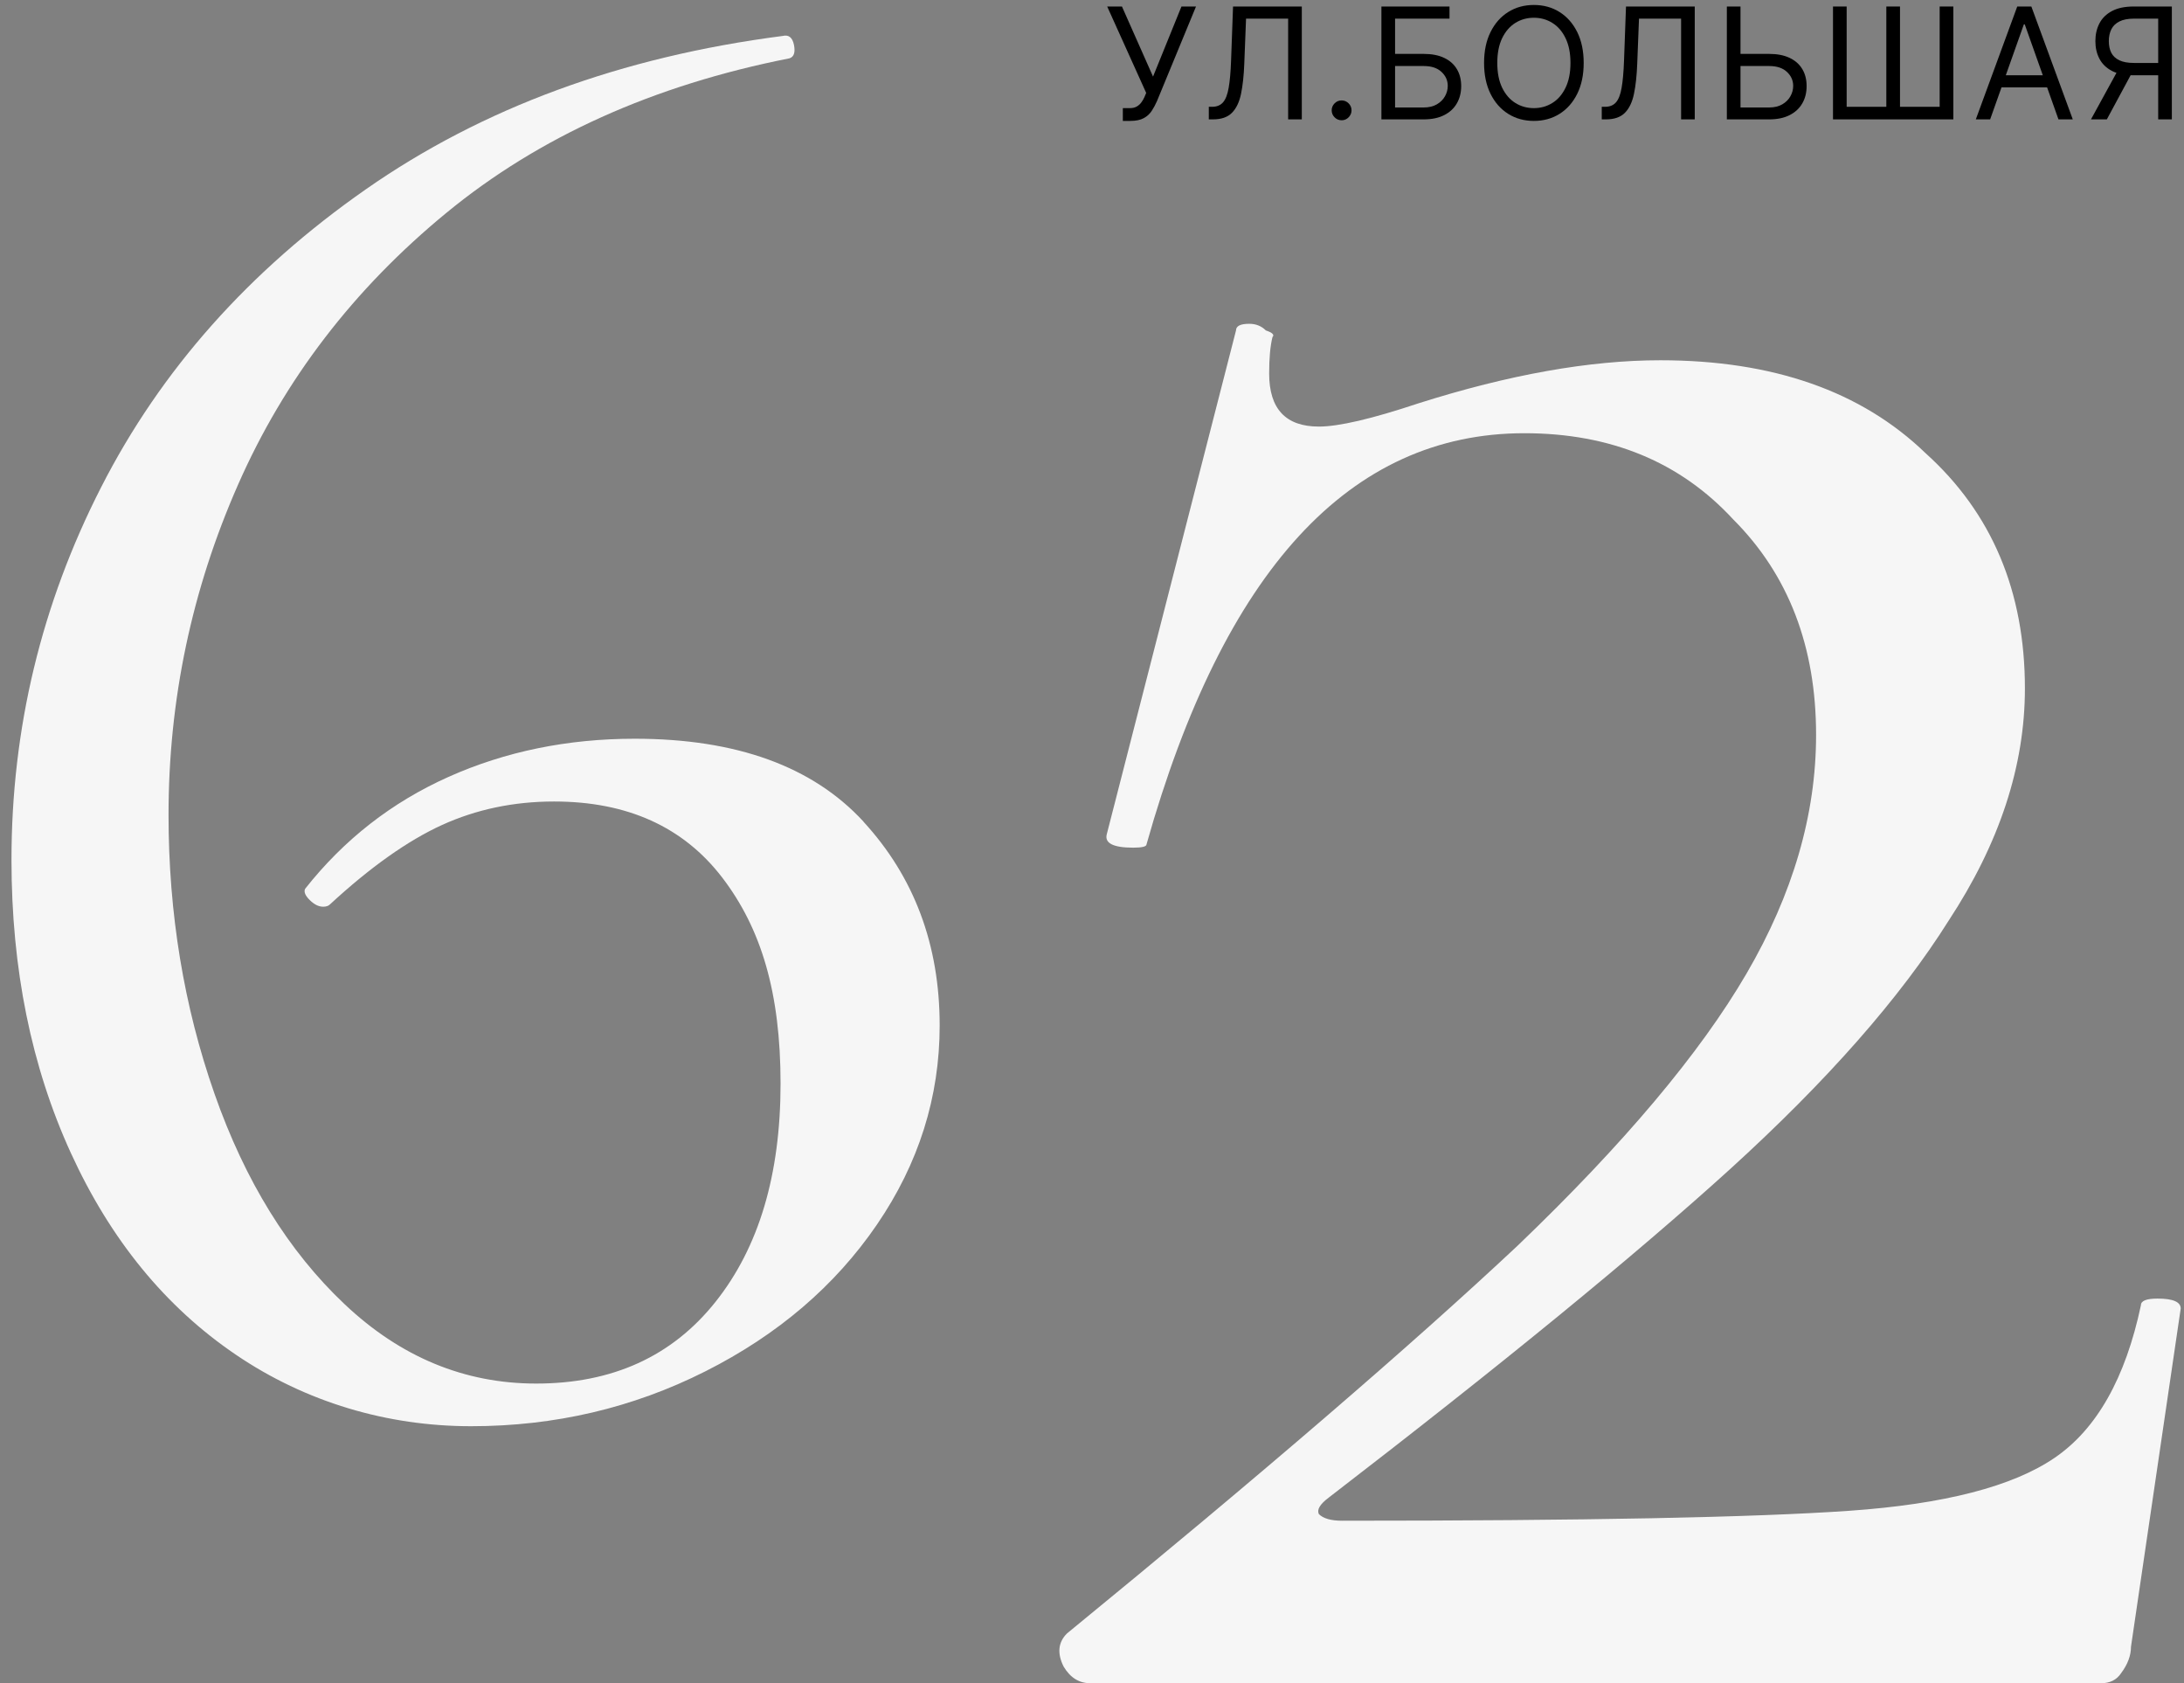 <svg width="183" height="141" viewBox="0 0 183 141" fill="none" xmlns="http://www.w3.org/2000/svg">
<rect x="0" y="0" width="183" height="141" fill="#808080" stroke="none"/>
<path d="M94.084 10.129V9.058H94.675C94.903 9.058 95.094 9.013 95.247 8.924C95.404 8.835 95.534 8.72 95.635 8.578C95.74 8.436 95.826 8.289 95.894 8.135L96.041 7.784L92.773 0.545H94.01L96.614 6.417L98.996 0.545H100.215L96.946 8.467C96.817 8.763 96.669 9.037 96.503 9.289C96.34 9.541 96.117 9.744 95.834 9.898C95.554 10.052 95.174 10.129 94.694 10.129H94.084Z" fill="black"/>
<path d="M101.287 10V8.947H101.564C101.958 8.947 102.264 8.821 102.483 8.569C102.701 8.316 102.858 7.909 102.953 7.345C103.052 6.782 103.118 6.036 103.152 5.106L103.318 0.545H109.08V10H107.935V1.561H104.408L104.26 5.328C104.223 6.319 104.132 7.162 103.988 7.858C103.843 8.553 103.589 9.084 103.226 9.45C102.863 9.817 102.333 10 101.638 10H101.287Z" fill="black"/>
<path d="M112.415 10.074C112.187 10.074 111.992 9.992 111.829 9.829C111.666 9.666 111.584 9.47 111.584 9.243C111.584 9.015 111.666 8.82 111.829 8.656C111.992 8.493 112.187 8.412 112.415 8.412C112.643 8.412 112.838 8.493 113.001 8.656C113.164 8.82 113.246 9.015 113.246 9.243C113.246 9.394 113.207 9.532 113.131 9.658C113.057 9.784 112.957 9.886 112.83 9.963C112.707 10.037 112.569 10.074 112.415 10.074Z" fill="black"/>
<path d="M115.75 10V0.545H121.456V1.561H116.895V4.515H119.296C119.973 4.515 120.544 4.626 121.009 4.848C121.476 5.069 121.83 5.382 122.07 5.785C122.313 6.188 122.435 6.664 122.435 7.211C122.435 7.759 122.313 8.242 122.07 8.661C121.83 9.08 121.476 9.407 121.009 9.644C120.544 9.881 119.973 10 119.296 10H115.75ZM116.895 9.003H119.296C119.727 9.003 120.091 8.916 120.39 8.744C120.692 8.569 120.919 8.344 121.073 8.07C121.23 7.793 121.309 7.501 121.309 7.193C121.309 6.741 121.135 6.351 120.787 6.025C120.439 5.696 119.942 5.531 119.296 5.531H116.895V9.003Z" fill="black"/>
<path d="M132.699 5.273C132.699 6.27 132.519 7.131 132.159 7.858C131.798 8.584 131.304 9.144 130.677 9.538C130.049 9.932 129.332 10.129 128.525 10.129C127.719 10.129 127.002 9.932 126.374 9.538C125.746 9.144 125.252 8.584 124.892 7.858C124.532 7.131 124.352 6.27 124.352 5.273C124.352 4.275 124.532 3.414 124.892 2.687C125.252 1.961 125.746 1.401 126.374 1.007C127.002 0.613 127.719 0.416 128.525 0.416C129.332 0.416 130.049 0.613 130.677 1.007C131.304 1.401 131.798 1.961 132.159 2.687C132.519 3.414 132.699 4.275 132.699 5.273ZM131.591 5.273C131.591 4.454 131.454 3.763 131.18 3.2C130.909 2.637 130.541 2.21 130.076 1.921C129.615 1.632 129.098 1.487 128.525 1.487C127.953 1.487 127.434 1.632 126.97 1.921C126.508 2.21 126.14 2.637 125.866 3.2C125.595 3.763 125.46 4.454 125.46 5.273C125.46 6.091 125.595 6.782 125.866 7.345C126.14 7.909 126.508 8.335 126.97 8.624C127.434 8.913 127.953 9.058 128.525 9.058C129.098 9.058 129.615 8.913 130.076 8.624C130.541 8.335 130.909 7.909 131.18 7.345C131.454 6.782 131.591 6.091 131.591 5.273Z" fill="black"/>
<path d="M134.213 10V8.947H134.49C134.884 8.947 135.19 8.821 135.409 8.569C135.627 8.316 135.784 7.909 135.879 7.345C135.978 6.782 136.044 6.036 136.078 5.106L136.244 0.545H142.005V10H140.861V1.561H137.334L137.186 5.328C137.149 6.319 137.058 7.162 136.913 7.858C136.769 8.553 136.515 9.084 136.152 9.45C135.789 9.817 135.259 10 134.564 10H134.213Z" fill="black"/>
<path d="M145.544 4.515H148.24C148.917 4.515 149.488 4.626 149.953 4.848C150.421 5.069 150.774 5.382 151.015 5.785C151.258 6.188 151.379 6.664 151.379 7.211C151.379 7.759 151.258 8.242 151.015 8.661C150.774 9.08 150.421 9.407 149.953 9.644C149.488 9.881 148.917 10 148.24 10H144.695V0.545H145.839V9.003H148.24C148.671 9.003 149.036 8.916 149.334 8.744C149.636 8.569 149.863 8.344 150.017 8.07C150.174 7.793 150.253 7.501 150.253 7.193C150.253 6.741 150.079 6.351 149.731 6.025C149.383 5.696 148.886 5.531 148.24 5.531H145.544V4.515Z" fill="black"/>
<path d="M153.589 0.545H154.734V8.947H158.058V0.545H159.203V8.947H162.527V0.545H163.672V10H153.589V0.545Z" fill="black"/>
<path d="M166.757 10H165.556L169.028 0.545H170.21L173.681 10H172.481L169.656 2.041H169.582L166.757 10ZM167.2 6.307H172.038V7.322H167.2V6.307Z" fill="black"/>
<path d="M181.982 10H180.837V1.561H178.824C178.313 1.561 177.902 1.639 177.592 1.796C177.281 1.95 177.055 2.169 176.913 2.452C176.771 2.735 176.701 3.066 176.701 3.444C176.701 3.823 176.77 4.149 176.908 4.423C177.05 4.694 177.275 4.903 177.582 5.051C177.893 5.199 178.301 5.273 178.806 5.273H181.354V6.307H178.769C178.036 6.307 177.435 6.185 176.964 5.942C176.493 5.696 176.144 5.357 175.916 4.926C175.688 4.495 175.574 4.001 175.574 3.444C175.574 2.887 175.688 2.39 175.916 1.953C176.144 1.516 176.494 1.173 176.968 0.924C177.442 0.671 178.049 0.545 178.787 0.545H181.982V10ZM177.532 5.753H178.824L176.534 10H175.205L177.532 5.753Z" fill="black"/>
<path d="M72.35 68.833C76.603 73.46 78.736 79.149 78.736 85.9C78.736 91.899 76.98 97.467 73.474 102.592C69.968 107.717 65.177 111.814 59.101 114.877C53.025 117.94 46.484 119.472 39.472 119.472C32.46 119.472 25.631 117.47 19.749 113.473C13.861 109.476 9.259 103.847 5.941 96.593C2.623 89.345 0.962 81.156 0.962 72.028C0.962 61.031 3.465 50.62 8.478 40.807C13.485 30.993 20.879 22.683 30.644 15.866C40.413 9.043 52.062 4.758 65.587 3.011C66.085 2.889 66.401 3.138 66.528 3.763C66.65 4.388 66.528 4.764 66.152 4.885C54.753 7.136 45.171 11.448 37.412 17.823C29.646 24.198 23.82 31.794 19.943 40.608C16.06 49.42 14.122 58.643 14.122 68.269C14.122 76.518 15.407 84.302 17.971 91.617C20.535 98.932 24.169 104.809 28.866 109.243C33.562 113.683 38.918 115.9 44.928 115.9C51.314 115.9 56.321 113.622 59.954 109.055C63.587 104.494 65.404 98.401 65.404 90.771C65.404 83.141 63.776 77.773 60.519 73.516C57.262 69.269 52.566 67.141 46.429 67.141C43.05 67.141 39.915 67.799 37.035 69.109C34.155 70.425 31.026 72.642 27.642 75.766C27.514 75.893 27.326 75.954 27.076 75.954C26.7 75.954 26.323 75.766 25.947 75.39C25.57 75.014 25.443 74.704 25.57 74.45C28.827 70.325 32.831 67.201 37.595 65.073C42.352 62.95 47.553 61.883 53.186 61.883C61.699 61.883 68.09 64.2 72.35 68.821V68.833Z" fill="#F6F6F6"/>
<path d="M89.402 136.834C105.696 123.502 118.287 112.67 127.175 104.337C136.063 95.82 142.451 88.228 146.34 81.562C150.228 74.896 152.172 68.231 152.172 61.565C152.172 54.158 149.858 48.14 145.229 43.511C140.785 38.697 134.952 36.29 127.731 36.29C113.103 36.29 102.548 47.77 96.068 70.73C96.068 70.915 95.697 71.008 94.957 71.008C93.29 71.008 92.549 70.638 92.735 69.897L103.567 27.68C103.567 27.309 103.937 27.124 104.678 27.124C105.233 27.124 105.696 27.309 106.066 27.68C106.622 27.865 106.807 28.05 106.622 28.235C106.437 28.976 106.344 29.994 106.344 31.29C106.344 34.253 107.733 35.734 110.51 35.734C112.177 35.734 114.954 35.086 118.843 33.79C126.434 31.383 133.193 30.179 139.118 30.179C148.561 30.179 155.968 32.772 161.338 37.956C166.893 42.956 169.67 49.529 169.67 57.676C169.67 64.157 167.541 70.638 163.282 77.118C159.208 83.599 153.098 90.543 144.951 97.949C136.989 105.171 125.786 114.336 111.344 125.446C110.603 126.002 110.325 126.464 110.51 126.835C110.881 127.205 111.529 127.39 112.455 127.39C132.823 127.39 146.988 127.113 154.95 126.557C162.912 126.002 168.652 124.52 172.17 122.113C175.688 119.706 178.095 115.447 179.391 109.337C179.391 108.966 179.854 108.781 180.78 108.781C182.076 108.781 182.724 109.059 182.724 109.615L178.558 137.945C178.558 138.685 178.28 139.426 177.725 140.167C177.354 140.722 176.799 141 176.058 141H91.346C90.42 141 89.679 140.537 89.124 139.611C88.568 138.5 88.661 137.574 89.402 136.834Z" fill="#F6F6F6"/>
</svg>

